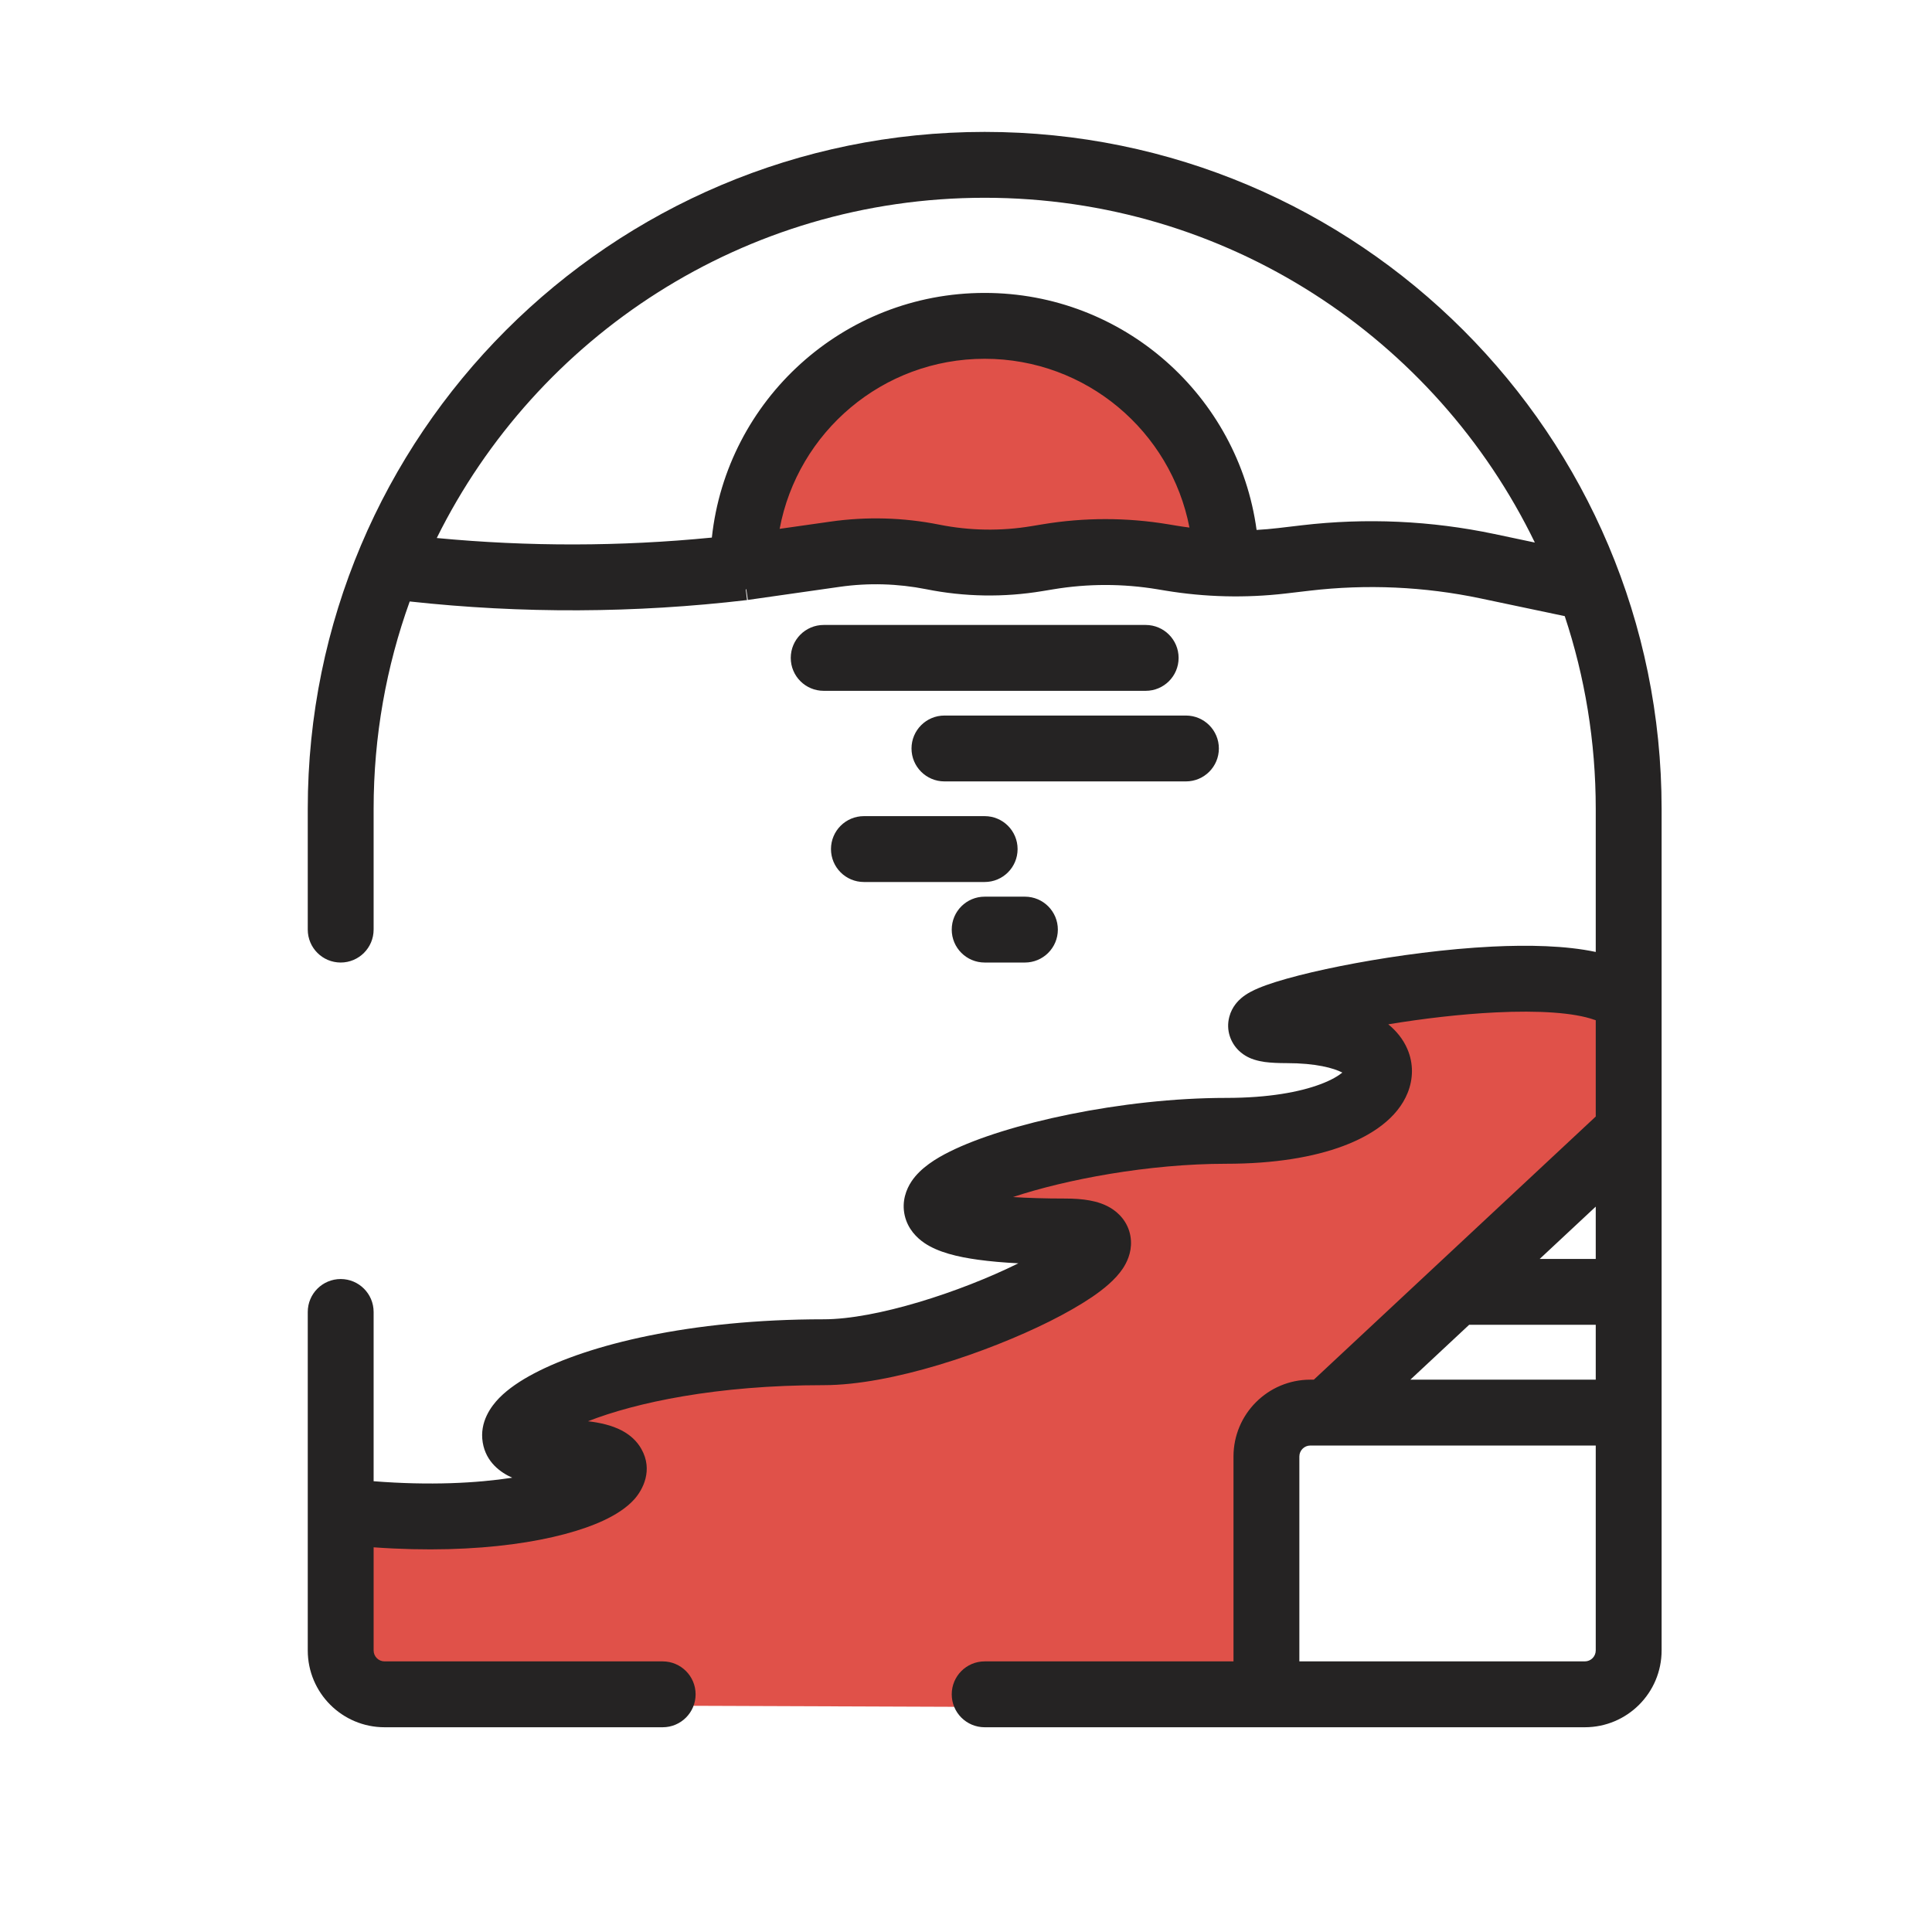 <svg width="44" height="44" viewBox="0 0 44 44" fill="none" xmlns="http://www.w3.org/2000/svg">
<g clip-path="url(#clip0_359_1360)">
<path fill-rule="evenodd" clip-rule="evenodd" d="M16.735 13.151C16.888 11.776 17.749 9.262 19.485 8.568C21.777 7.651 23.345 7.338 24.985 8.568C26.819 9.943 27.735 11.776 27.735 12.235C27.735 12.601 27.588 12.998 27.514 13.151L16.735 13.151ZM7.551 37.036C7.585 37.698 7.619 38.36 7.568 38.818L29.864 38.902C31.537 39.321 34.123 39.077 35.327 38.963C35.501 38.947 35.646 38.933 35.755 38.925L35.985 38.925C35.992 38.911 35.909 38.913 35.755 38.925L29.864 38.902C29.762 38.877 29.663 38.849 29.569 38.818C28.194 38.868 28.263 32.684 29.11 32.401C30.485 31.943 43.319 24.151 34.152 22.318C30.865 22.318 30.903 23.067 30.946 23.907C30.976 24.472 31.007 25.079 30.027 25.526C28.786 26.093 27.198 26.233 25.779 26.357C23.85 26.527 22.235 26.669 22.235 27.818C27.277 29.193 21.218 30.918 13.527 31.943C13.209 31.985 13.034 32.541 12.845 33.141C12.6 33.92 12.331 34.776 11.694 34.693C10.696 34.563 10.011 34.675 9.462 34.765C8.905 34.856 8.489 34.924 8.027 34.693C7.416 34.387 7.484 35.712 7.551 37.036Z" fill="#E05149"/>
<path fill-rule="evenodd" clip-rule="evenodd" d="M22.425 3.004C13.911 3.004 7.009 9.906 7.009 18.421V21.171C7.009 21.585 7.345 21.921 7.759 21.921C8.173 21.921 8.509 21.585 8.509 21.171V18.421C8.509 16.763 8.799 15.173 9.331 13.698C11.884 13.977 14.461 13.966 17.013 13.666L16.984 13.421L16.997 13.421L17.032 13.663L19.122 13.365C19.778 13.271 20.444 13.29 21.094 13.419C21.966 13.594 22.863 13.608 23.74 13.462L23.989 13.421C24.775 13.29 25.576 13.29 26.362 13.421L26.537 13.45C27.446 13.601 28.372 13.623 29.287 13.516L29.823 13.453C31.124 13.3 32.441 13.359 33.722 13.629L35.636 14.032C36.094 15.412 36.342 16.887 36.342 18.421V21.68C35.654 21.534 34.808 21.518 33.984 21.558C32.94 21.61 31.821 21.76 30.87 21.936C29.94 22.108 29.104 22.317 28.657 22.506C28.555 22.549 28.396 22.622 28.265 22.735C28.207 22.786 28.058 22.923 27.997 23.156C27.914 23.468 28.033 23.751 28.21 23.924C28.345 24.056 28.496 24.111 28.566 24.133C28.651 24.16 28.735 24.176 28.805 24.186C28.947 24.205 29.116 24.212 29.3 24.212C29.972 24.212 30.373 24.325 30.571 24.427C30.486 24.497 30.333 24.595 30.068 24.694C29.601 24.869 28.893 25.004 27.925 25.004C25.552 25.004 22.905 25.59 21.626 26.229C21.326 26.378 20.967 26.594 20.76 26.904C20.642 27.081 20.531 27.356 20.604 27.68C20.675 27.993 20.883 28.193 21.052 28.308C21.364 28.52 21.81 28.626 22.279 28.69C22.542 28.726 22.846 28.754 23.193 28.771C21.862 29.43 19.951 30.046 18.759 30.046C15.704 30.046 13.395 30.63 12.165 31.278C11.856 31.44 11.578 31.626 11.37 31.837C11.191 32.021 10.915 32.38 10.994 32.853C11.069 33.303 11.404 33.538 11.666 33.654C10.857 33.778 9.793 33.835 8.509 33.734V29.879C8.509 29.465 8.173 29.129 7.759 29.129C7.345 29.129 7.009 29.465 7.009 29.879V37.587C7.009 38.554 7.792 39.337 8.759 39.337H15.092C15.506 39.337 15.842 39.002 15.842 38.587C15.842 38.173 15.506 37.837 15.092 37.837H8.759C8.621 37.837 8.509 37.726 8.509 37.587V35.239C10.927 35.413 12.773 35.082 13.748 34.627C14.001 34.508 14.261 34.352 14.448 34.143C14.637 33.93 14.881 33.483 14.606 32.998C14.4 32.633 14.017 32.498 13.787 32.439C13.666 32.408 13.534 32.384 13.391 32.368C14.475 31.944 16.312 31.546 18.759 31.546C20.304 31.546 22.489 30.8 23.907 30.092C24.27 29.91 24.602 29.721 24.875 29.536C25.127 29.364 25.4 29.146 25.57 28.892C25.656 28.763 25.771 28.542 25.757 28.261C25.74 27.935 25.56 27.693 25.355 27.55C25.175 27.424 24.975 27.368 24.815 27.339C24.646 27.308 24.458 27.296 24.259 27.296C23.793 27.296 23.399 27.283 23.07 27.262C24.277 26.86 26.163 26.504 27.925 26.504C29.02 26.504 29.916 26.353 30.595 26.098C31.237 25.857 31.827 25.468 32.059 24.887C32.186 24.571 32.193 24.221 32.053 23.893C31.954 23.662 31.798 23.476 31.617 23.328C32.401 23.199 33.26 23.096 34.059 23.057C35.051 23.008 35.847 23.063 36.298 23.221C36.313 23.226 36.327 23.231 36.342 23.235V25.428L29.922 31.421H29.842C28.876 31.421 28.092 32.204 28.092 33.171V37.837H22.425C22.011 37.837 21.675 38.173 21.675 38.587C21.675 39.002 22.011 39.337 22.425 39.337H36.092C37.059 39.337 37.842 38.554 37.842 37.587V18.421C37.842 9.906 30.94 3.004 22.425 3.004ZM29.592 37.837H36.092C36.23 37.837 36.342 37.726 36.342 37.587V32.921H29.842C29.704 32.921 29.592 33.033 29.592 33.171V37.837ZM36.342 31.421V30.171H33.459L32.12 31.421H36.342ZM36.342 28.671V27.48L35.066 28.671H36.342ZM34.955 12.356C32.701 7.708 27.937 4.504 22.425 4.504C16.954 4.504 12.221 7.661 9.947 12.253C12.03 12.451 14.129 12.448 16.212 12.243C16.549 9.11 19.203 6.671 22.425 6.671C25.588 6.671 28.203 9.02 28.618 12.069C28.783 12.06 28.948 12.045 29.112 12.026L29.648 11.963C31.11 11.791 32.59 11.858 34.031 12.161L34.955 12.356ZM18.91 11.88L17.756 12.044C18.167 9.84 20.102 8.171 22.425 8.171C24.739 8.171 26.666 9.825 27.089 12.015C26.987 12.002 26.885 11.987 26.783 11.97L26.608 11.941C25.66 11.783 24.691 11.783 23.742 11.941L23.494 11.982C22.796 12.099 22.082 12.087 21.388 11.948C20.572 11.785 19.734 11.762 18.91 11.88ZM24.576 28.821L24.572 28.82C24.574 28.821 24.576 28.821 24.576 28.821ZM13.477 33.913C13.476 33.913 13.47 33.911 13.461 33.906C13.472 33.91 13.477 33.913 13.477 33.913ZM12.255 32.275C12.255 32.275 12.257 32.276 12.26 32.277C12.257 32.276 12.255 32.275 12.255 32.275ZM12.426 32.904C12.421 32.912 12.418 32.916 12.417 32.916C12.417 32.916 12.419 32.912 12.426 32.904ZM18.009 14.983C18.009 14.569 18.345 14.233 18.759 14.233H26.092C26.506 14.233 26.842 14.569 26.842 14.983C26.842 15.398 26.506 15.733 26.092 15.733H18.759C18.345 15.733 18.009 15.398 18.009 14.983ZM21.509 16.296C21.095 16.296 20.759 16.632 20.759 17.046C20.759 17.46 21.095 17.796 21.509 17.796H27.009C27.423 17.796 27.759 17.46 27.759 17.046C27.759 16.632 27.423 16.296 27.009 16.296H21.509ZM18.925 19.337C18.925 18.923 19.261 18.587 19.675 18.587H22.425C22.84 18.587 23.175 18.923 23.175 19.337C23.175 19.752 22.84 20.087 22.425 20.087H19.675C19.261 20.087 18.925 19.752 18.925 19.337ZM22.425 20.421C22.011 20.421 21.675 20.757 21.675 21.171C21.675 21.585 22.011 21.921 22.425 21.921H23.342C23.756 21.921 24.092 21.585 24.092 21.171C24.092 20.757 23.756 20.421 23.342 20.421H22.425Z" fill="#252323"/>
</g>
<defs>
<clipPath id="clip0_359_1360">
<rect width="44" height="44" fill="white"/>
</clipPath>
</defs>
</svg>
